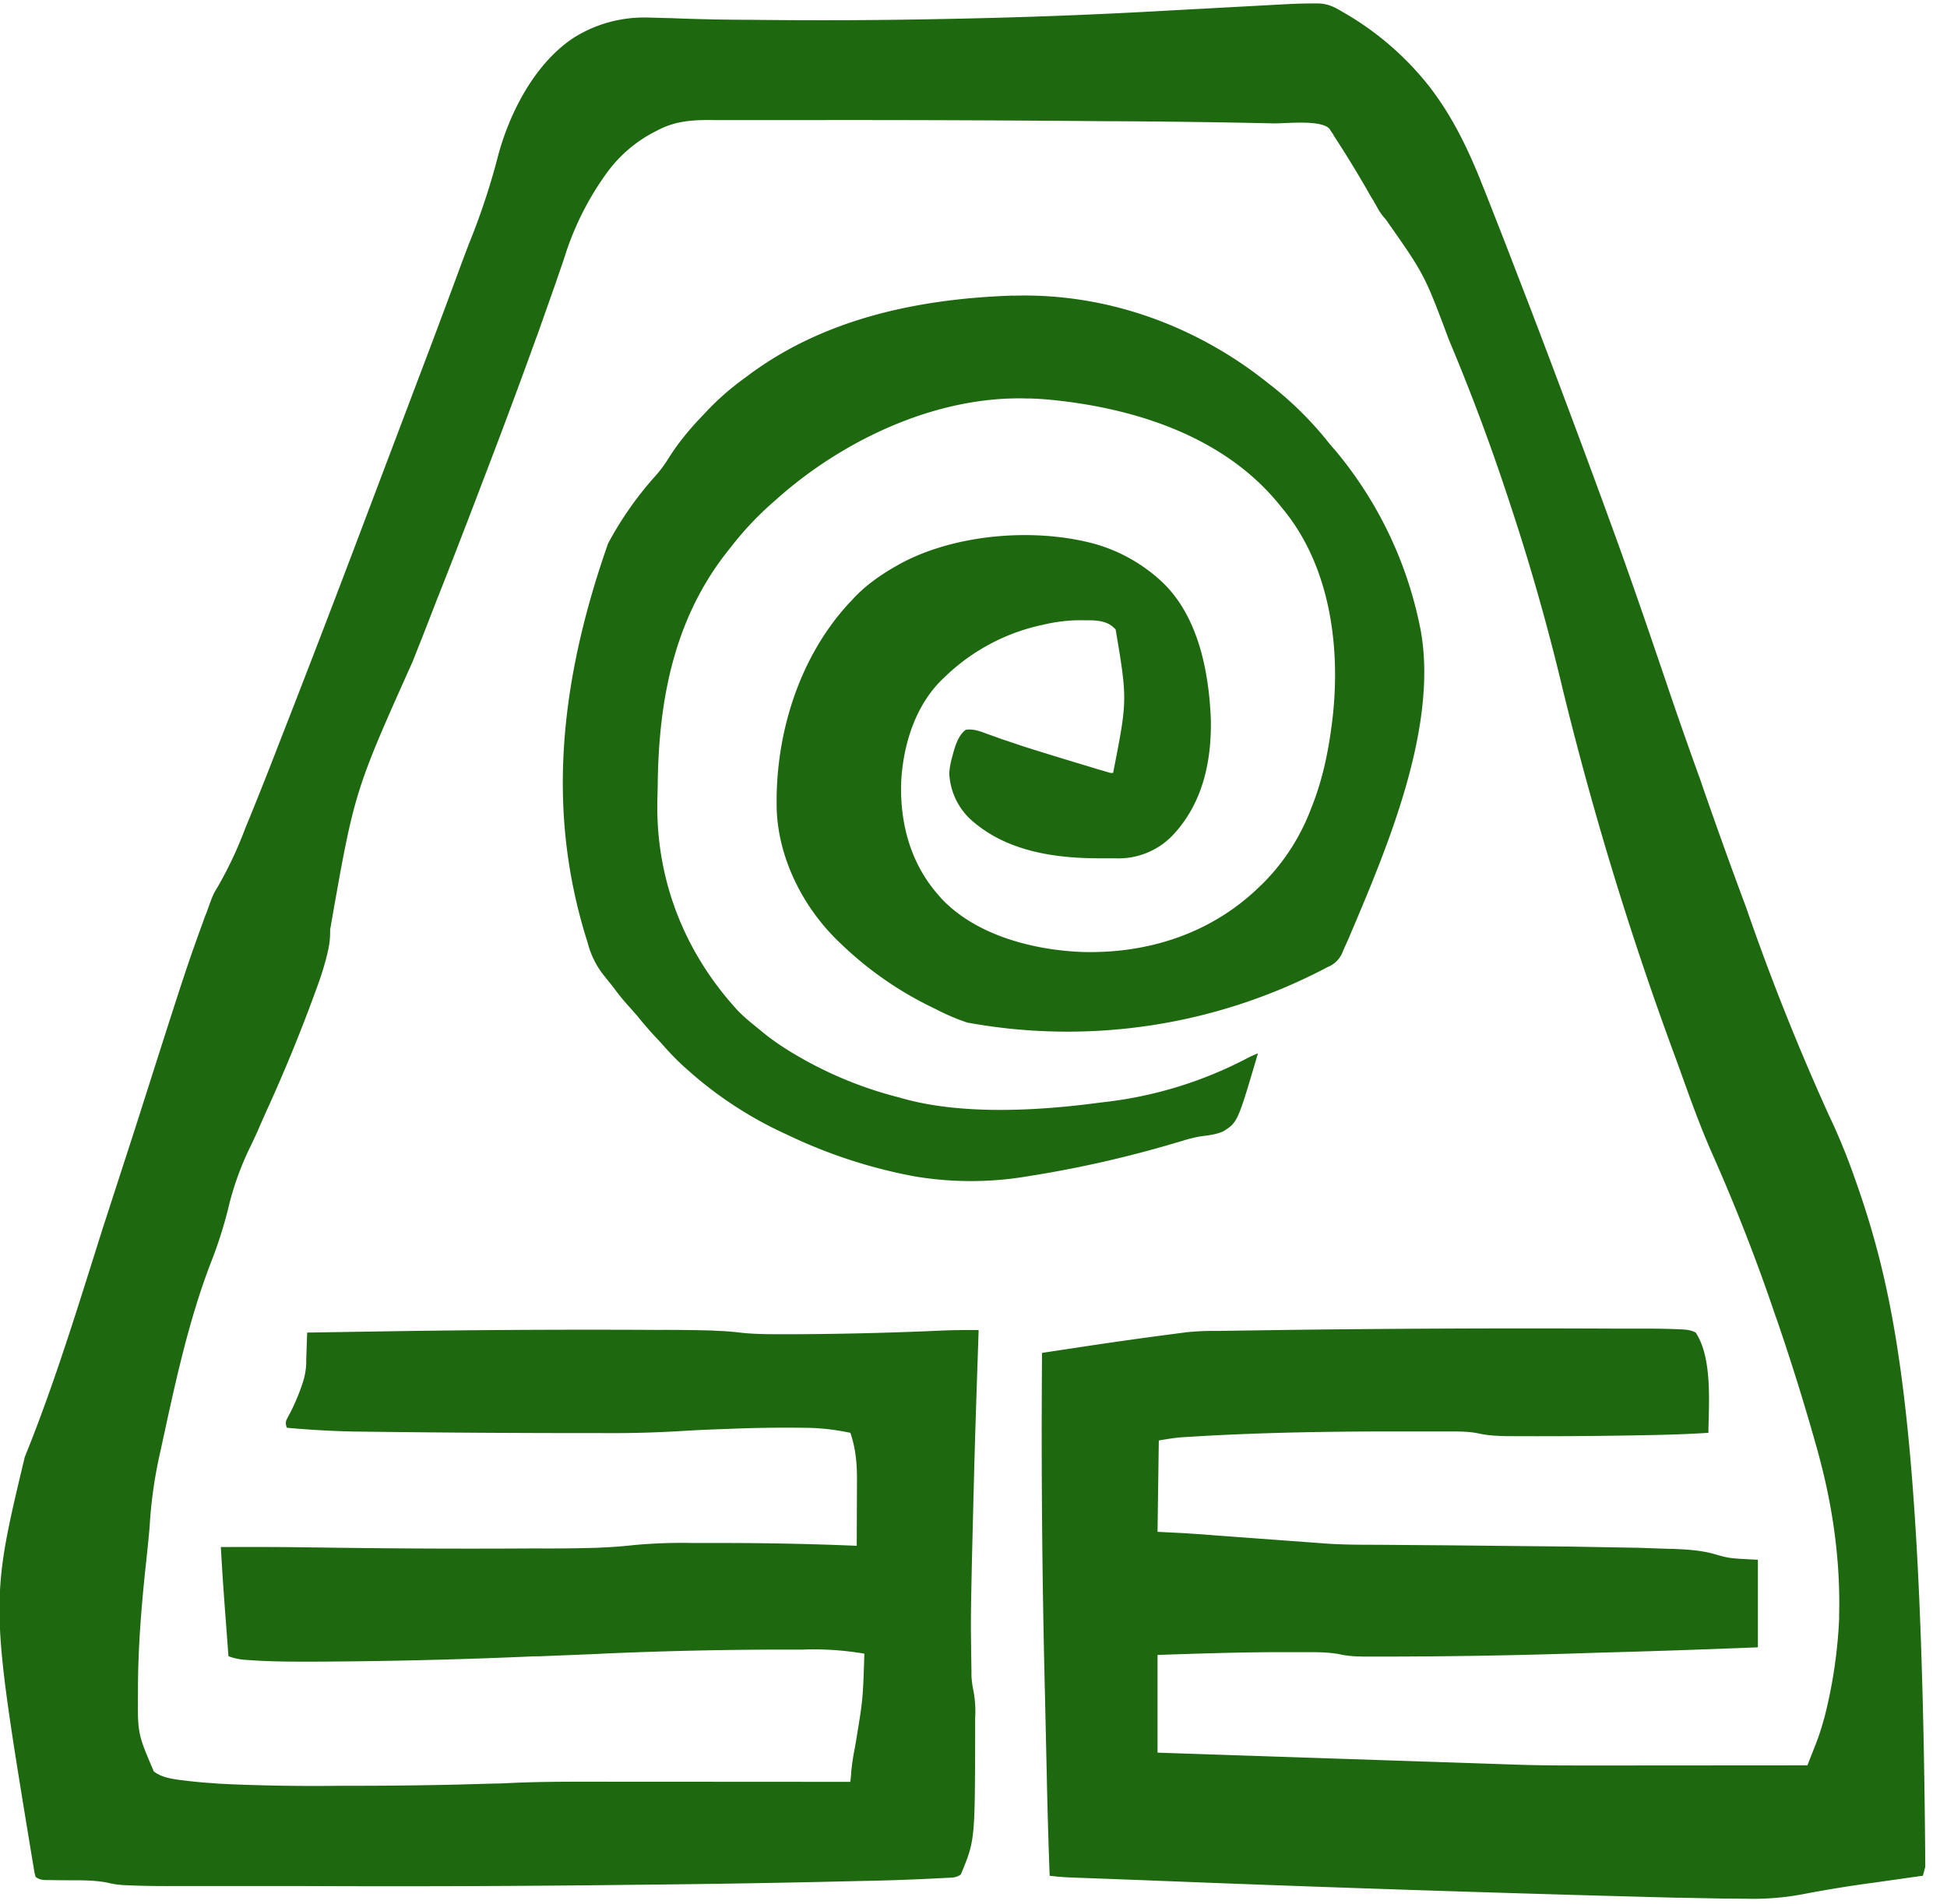 <svg xmlns="http://www.w3.org/2000/svg" viewBox="0 0 1534 1500"><path d="M1035.2 2.7h2.5c7 0 12.2 2 18.1 5.5l2.9 1.7A234 234 0 0 1 1126 68l1.3 1.7c18 23.6 30.4 50 41.2 77.5l3.4 8.5L1183 184l.8 2 22.6 58.6A12743 12743 0 0 1 1266 404l1 2.8c15.6 42.4 30.2 85 44.7 127.7a3579 3579 0 0 0 28 80.1l2.7 7.9a4326 4326 0 0 0 33.4 92.7 1886 1886 0 0 0 65 163.2 493 493 0 0 1 19 45.7c33.6 93.4 54.6 191.9 57.1 546.8l-1.9 7.1-2.4.3-35.2 5q-27.2 3.6-54.2 8.7a212 212 0 0 1-46.9 4.1l-14.3-.1h-2.3l-35.8-.7h-2.9a30016 30016 0 0 1-422.3-13.9l-2.8-.1-53.6-2a191 191 0 0 1-15.3-1.3q-1.4-37.8-2.2-75.6l-1.5-67.3A8206 8206 0 0 1 821 1066l36.4-5.5a3578 3578 0 0 1 67.1-9.4l2.2-.3 6.3-.8 2.2-.3a210 210 0 0 1 23.7-1l55.6-.8a14876 14876 0 0 1 262.1-1h20a551 551 0 0 1 28.5.6c4 .2 7.4.6 10.9 2.5 13.3 20 10.3 56 10 79a990 990 0 0 1-38 1.6 4260 4260 0 0 1-119.4 1h-2.2c-7.1-.2-14-.5-20.9-2-7.7-1.7-15.7-1.7-23.6-1.7h-44.1c-50.2 0-100.1.8-150.2 3.6l-3.3.2-11.7.7c-6.7.4-12.9 1.5-19.6 2.6l-1 72 20 1 15.3 1 10.1.8 86.9 6.4c13.7 1 27.4 1 41 1l49.9.4h2.1l98.3 1 51 .9h2.3l26 .9h2.3c11.4.5 22.4 1 33.4 4.1 11.8 3.4 11.8 3.4 34.4 4.5v69a9319 9319 0 0 1-128.2 4.3 4911 4911 0 0 1-177 3c-8.2 0-16.2 0-24.2-1.8-8.7-1.7-17.7-1.7-26.5-1.7h-18.5c-32.8 0-65.7 1.1-98.6 2.2v77l278.4 9.3c23.1.9 46.2.8 69.4.8h17.3l146.9-.1 5.6-14.2q4.2-10.4 7.1-21.1l.9-3.1a383 383 0 0 0 11.4-76.6v-3c1.1-44.3-5.2-87.4-17-130l-.7-2.5q-14.2-50.7-31.3-100.5l-1-2.7a1487 1487 0 0 0-50-128.3c-9.7-21.9-17.7-44.4-25.8-67l-3.2-8.8a2650 2650 0 0 1-88.8-290.3 1748 1748 0 0 0-42-147.5q-21-64.2-47.1-126.4l-.8-2c-19-50.7-19-50.7-49.6-94.3a41 41 0 0 1-6.3-8.7l-1-1.8-2.1-3.7q-3-4.8-5.7-9.8l-1.2-2a891 891 0 0 0-24-39l-1.4-2.4-1.4-2-1.2-1.9c-7-7.4-34.8-3.9-44.6-4.2q-63.9-1.4-127.8-1.7h-3.8a22800 22800 0 0 0-223.8-.9h-85.5c-15.8-.2-30 .6-44.2 8.3l-2 1A107 107 0 0 0 479 135l-1.2 1.6a231 231 0 0 0-33.4 67.2l-5.5 16-1.2 3.5-14.6 41.4-.8 2a5648 5648 0 0 1-39.5 106.1q-16.6 43.8-33.7 87.4l-4.8 12.1-11.5 29.6-1.3 3.2-6.4 16.2c-46 102.7-46 102.7-65 211.3.1 5.9-.4 11.2-1.8 17l-.5 2.3q-2.9 11.8-7 23.1l-.8 2.2a1288 1288 0 0 1-40.7 99.6l-4.6 10.4-1.4 3.3q-3.6 8-7.4 15.8a233 233 0 0 0-16.3 46.7 340 340 0 0 1-12.8 40.2c-18.2 46.6-29 97.7-39.6 146.6l-.6 2.8a355 355 0 0 0-8.7 60.2l-.2 2.4q-1.3 14.2-2.9 28.6c-3.4 32-6 64-6.1 96.3v2.7c-.3 33.2-.3 33.2 12.5 63 6 4.6 13.6 5.8 21 6.8l2.7.3q11.8 1.5 23.5 2.2l3.4.3 12.2.6 2.9.1a1606 1606 0 0 0 81.4 1q47.4.1 94.7-1l2.6-.1 25.8-.7h2.2l13.3-.6c25-1 50.2-.8 75.4-.8h17.8l169.9.1.2-2.2.3-3 .2-3a186 186 0 0 1 2.7-18l.5-2.8c6-35.8 6-35.8 7.1-72a237 237 0 0 0-48.9-3.2h-19.8a3295 3295 0 0 0-133.3 3l-12.4.6-42.4 1.7h-3.3a4370 4370 0 0 1-175 4.2c-16.4 0-32.7 0-49-1.2l-3.1-.2a46 46 0 0 1-13.8-2.9c-4.4-58.5-4.4-58.5-6-86a3334 3334 0 0 1 72.8.3h2.1a7934 7934 0 0 0 167.8.8h9q22 .1 44.1-.5l3.6-.2q12.8-.5 25.4-1.9a409 409 0 0 1 47-1.7h24q52.5 0 105.2 2.2l.2-51.5c.1-12.9-1-25.2-5.2-37.5a178 178 0 0 0-38-4 1089 1089 0 0 0-60.7 1q-16.7.5-33.2 1.5-32.3 2-64.6 1.7h-13.7A13619 13619 0 0 1 282 1128h-2.6a776 776 0 0 1-53.4-3c-.8-2.3-1.1-3.6-.4-6l1-2 1.2-2.2 1.3-2.5a170 170 0 0 0 9.1-21.8c2-6 3-11.3 3.1-17.6v-2l.7-20.9 63.5-1a9992 9992 0 0 1 212.4-1.1q21.7-.1 43.6.5l3.1.2q9.2.3 18.2 1.4c12.3 1.4 24.7 1.3 37 1.3h6.2a2863 2863 0 0 0 118.6-3q13.2-.4 26.4-.3v1.7c-3 89.1-3 89.1-5.2 178.2l-.2 9.3c-.8 40.3-.8 40.3-.2 80.5v2.8q.3 6 1.6 12a86 86 0 0 1 1.3 21.2v15.3c-.2 81.3-.2 81.3-11.3 108-3.6 2.4-5.6 2.4-10 2.6l-2 .1-12 .6a1744 1744 0 0 1-54 1.8 11849 11849 0 0 1-178.2 3 15528 15528 0 0 1-264 1H136.5a728 728 0 0 1-38.3-.7q-7-.3-13.7-2c-12.3-2.4-25.6-1.7-38.1-1.9l-7.4-.1h-2.3c-3.7-.1-5.4-.3-8.6-2.4-.7-2.4-.7-2.4-1.3-5.6l-.6-3.8-.7-4.2-.4-2.3c-33-200.4-33-200.4-5.6-315 23.6-58.2 42-118.8 60.9-178.6l10.7-33 15.6-48.1c40.2-126.1 40.2-126.1 55-166.8l1-2.4c5.1-14.3 5.1-14.3 9-20.7a307 307 0 0 0 21.2-45A3123 3123 0 0 0 219 588a15581 15581 0 0 0 59.3-154L327 305.3c16.3-43 16.3-43 32.3-86q5.2-14.3 10.6-28.3a549 549 0 0 0 21.6-64.7c8.8-35.5 29.3-76.3 60.9-96.8a104 104 0 0 1 54.3-15.7h3l19 .5q30 1.2 59.6 1.3h3a4649 4649 0 0 0 155.2-.7 4558 4558 0 0 0 176.2-6.7l66.7-3.6c32.9-1.8 32.9-1.8 45.9-1.9" fill="#1E6910"/><path d="M798.1 233c72.8-2.3 143.2 23 199.9 68l2.8 2.2a274 274 0 0 1 44.1 43.2q3.3 4.2 6.9 8.2A313 313 0 0 1 1119 495l.4 2c13.6 76.1-26.2 170.3-55.4 239l-1.4 3.4-4 8.8-1 2.5A21 21 0 0 1 1046 762l-2.3 1.2A438 438 0 0 1 762 805.7q-11.9-4-23-9.7l-2.8-1.4a278 278 0 0 1-73.7-51C634 717 613.8 678.4 612 639.1c-1.8-58.4 16.8-120.3 56.9-163.8l2.2-2.3 2.1-2.3c9.6-10 20.9-17.9 32.9-24.7l1.7-1c43.6-24.3 107.4-29.5 155.2-16.3a129 129 0 0 1 52 29.3c29 26.9 37.5 71 39 109 .6 33.2-6.5 66-29.8 90.9a59 59 0 0 1-45.5 18.4h-13.3c-36-.1-74-6-101.4-31.3a53 53 0 0 1-16.1-35.8q.4-5.3 1.7-10.5l.6-2.2c1.8-7 4.5-17.2 10.8-21.5 6.2-.8 11.1 1.2 16.8 3.3l6.3 2.2 3.4 1.3 20.9 7q21.7 6.8 43.6 13.4l3.4 1 9.7 3 3 .8 2.6.8 2.4.7c1.9.6 1.9.6 3.9.5 11.3-57.5 11.3-57.5 2-113-5-5.5-10.5-6.6-17.6-7.2l-11.4-.1q-13.6.2-27 3.3l-2.3.5a158 158 0 0 0-76.7 41.3c-22.6 20.8-32.5 52.8-34 82.7-1 33 7.7 64.6 30 89.5l1.7 2c27.4 29 72 40.5 110.6 42.1 51.2 1.5 100.4-14 138-49.5l2.7-2.6 2-1.9a166 166 0 0 0 38-59.1c9.5-23.3 14.3-48 17.1-73l.3-2.8c5.4-54.6-3.3-115.2-38.7-159l-2.6-3.2-1.4-1.7c-42.9-52.7-111.5-75.1-177-82q-9.3-1-18.6-1.3h-2.3c-71.8-2.4-146 32.7-198.7 80l-1.6 1.4a252 252 0 0 0-33.9 36c-44.3 54.3-56.7 119.2-57.4 187.4l-.3 13c-1 62.1 21.6 119 63.4 164.5 5.2 5.4 11 10 16.8 14.7l2.4 2c11.9 9.8 25 17.7 38.6 25l1.9 1a309 309 0 0 0 67.7 25.8c47 14 108.1 10.6 156.4 4.2l4-.5a320 320 0 0 0 113.4-34.6q4.2-2.2 8.6-3.9c-16 54.4-16 54.4-27.6 61.6-5.5 2.3-11.2 3-17 3.7q-7.7 1.3-15.1 3.7l-2.9.8-6 1.8A890 890 0 0 1 815 926l-2.1.3a268 268 0 0 1-91.9.7l-3.2-.6q-51-9.9-97.8-32.4l-2.6-1.2A307 307 0 0 1 544 845l-1.7-1.5a202 202 0 0 1-18-17.8q-3.5-4-7.1-7.8a288 288 0 0 1-15-17.3l-6.6-7.5q-6.5-7.1-12.2-15l-8.5-10.6a69 69 0 0 1-11.9-24.7c-26.8-84.2-30.2-182.9 16.1-314.6a271 271 0 0 1 37.3-53.2q6-6.8 10.7-14.5c7.8-12.3 16.8-23 26.9-33.5l1.9-2a209 209 0 0 1 31.6-27.7c60.6-46.2 136-61.9 210.6-64.4" fill="#1E6910"/></svg>